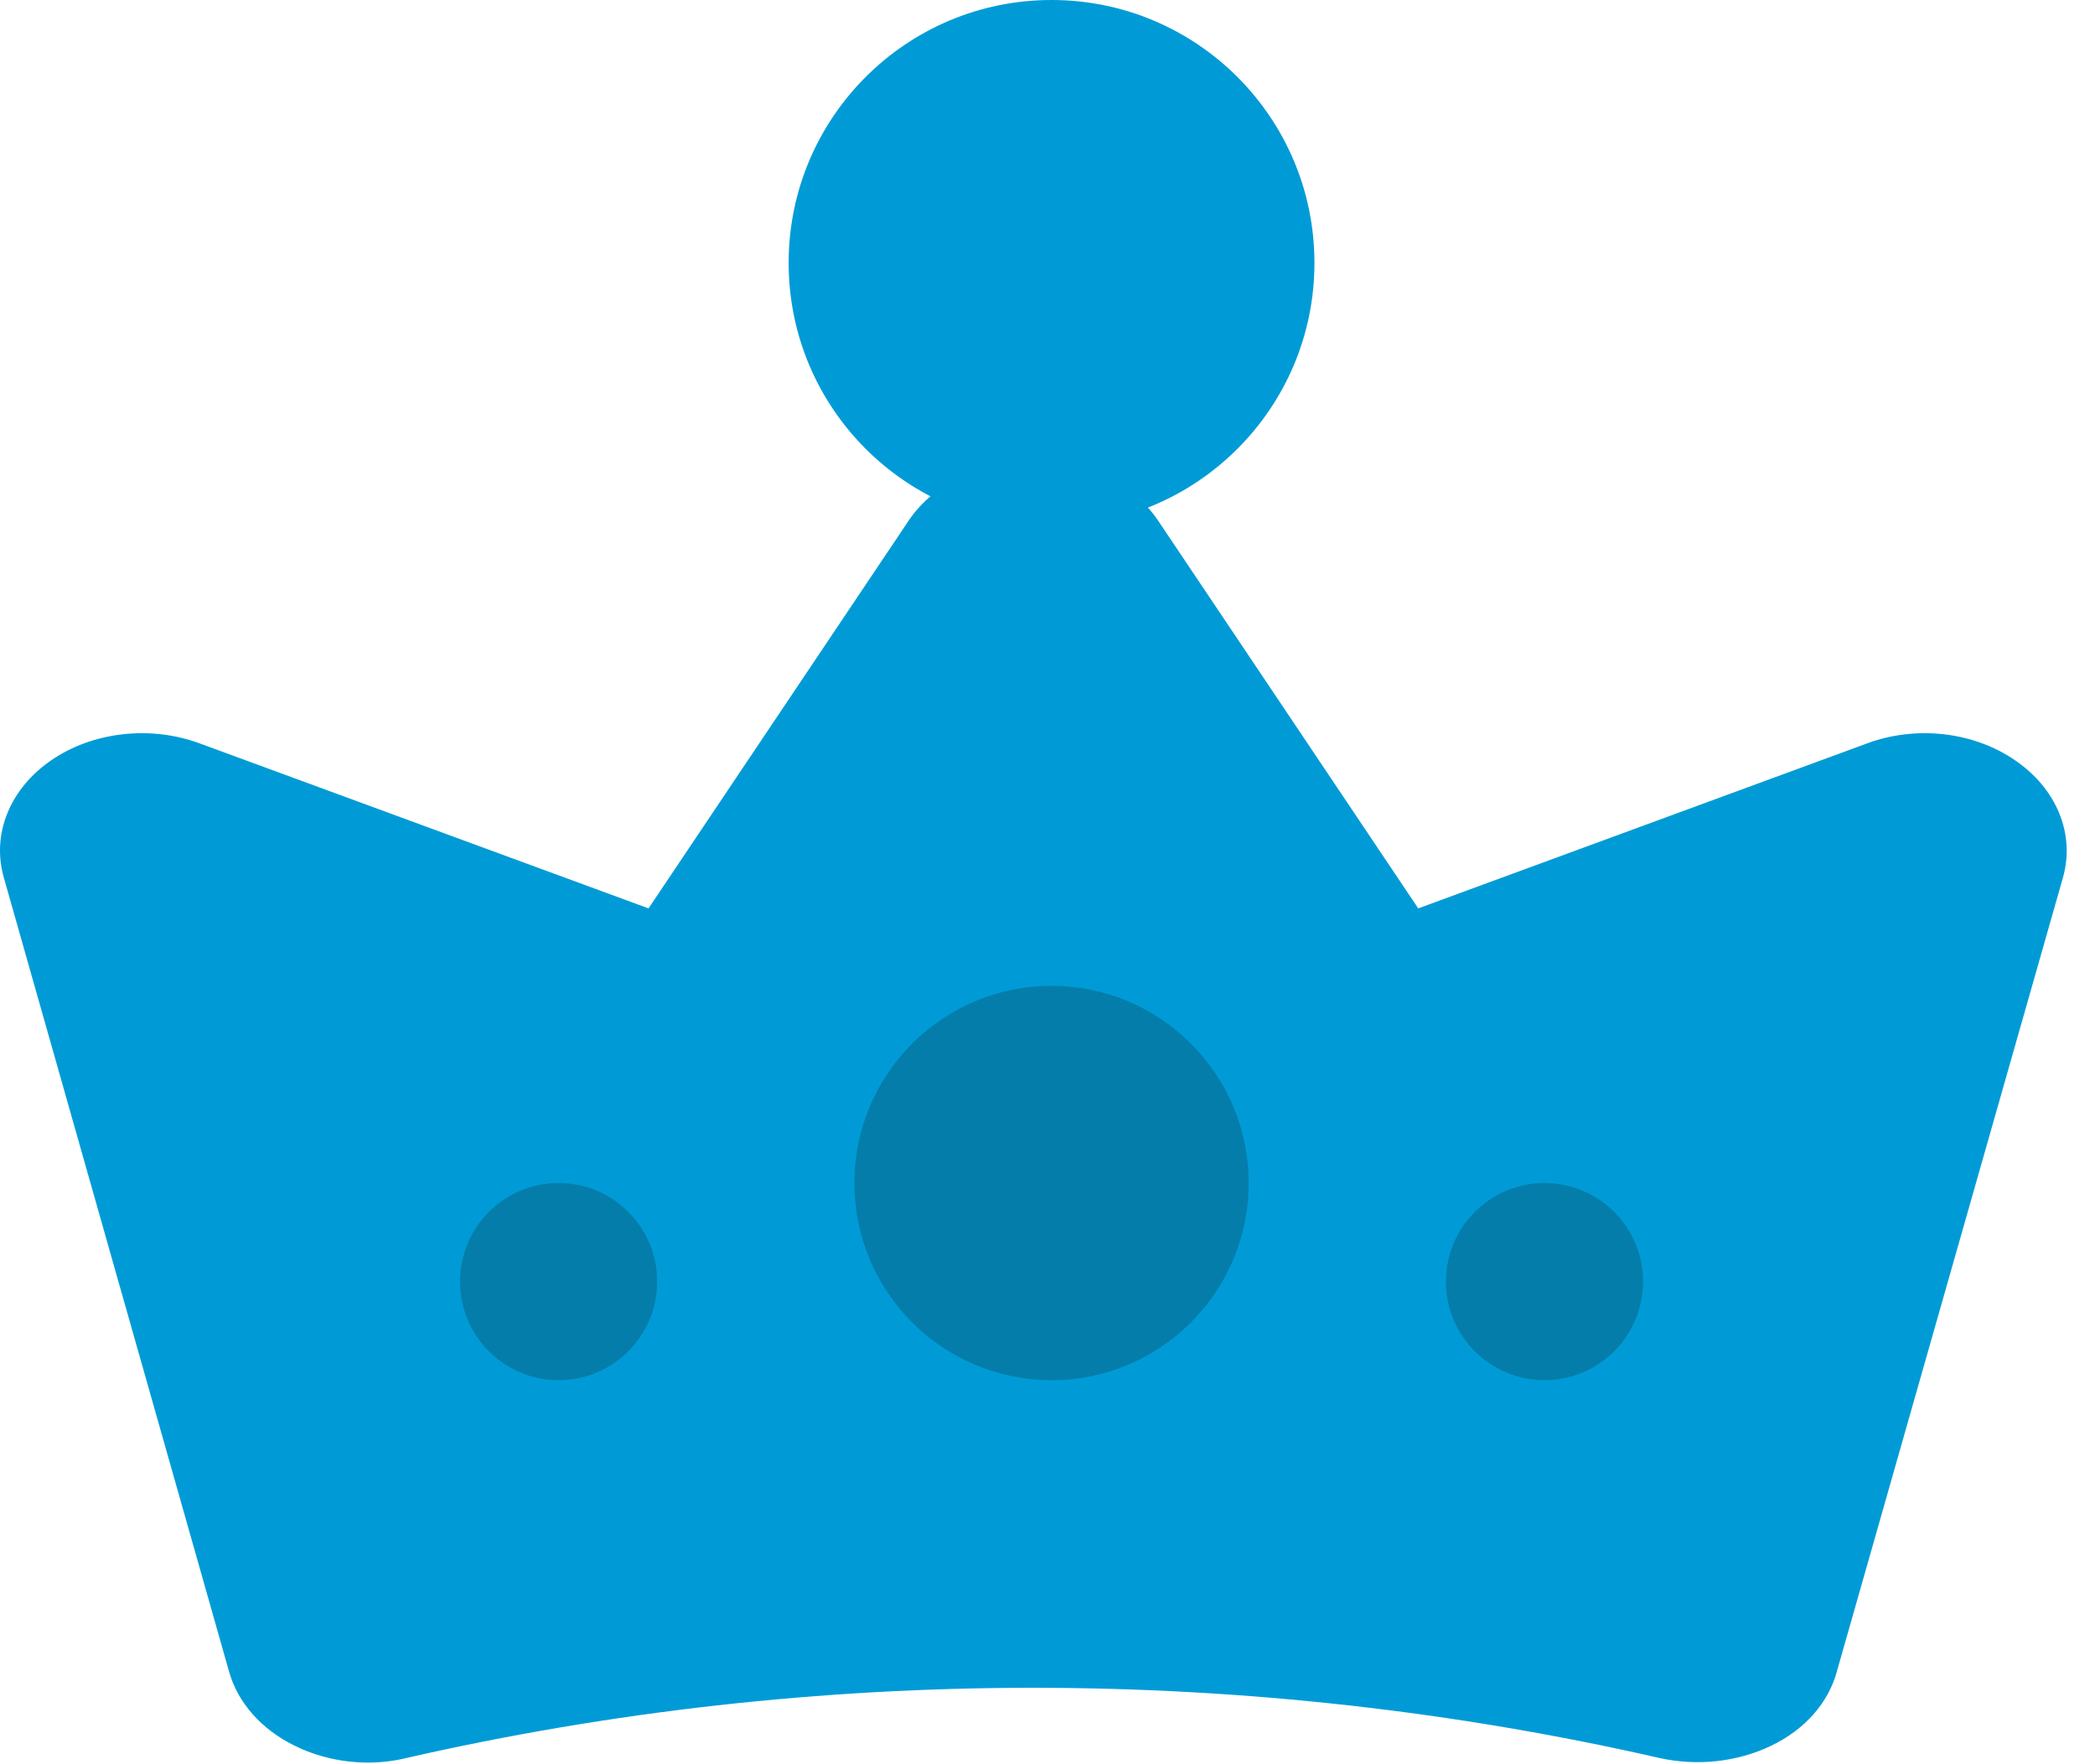 <svg width="57" height="48" viewBox="0 0 57 48" fill="none" xmlns="http://www.w3.org/2000/svg">
<path d="M54.825 20.686C54.273 20.305 53.602 20.059 52.89 19.978C52.178 19.897 51.452 19.983 50.796 20.227L38.587 24.715L31.494 14.142C31.155 13.649 30.664 13.238 30.07 12.953C29.477 12.667 28.803 12.517 28.116 12.517C27.43 12.517 26.755 12.667 26.162 12.953C25.569 13.238 25.077 13.649 24.738 14.142L17.645 24.715L5.436 20.227C4.779 19.984 4.052 19.897 3.339 19.978C2.625 20.058 1.953 20.302 1.398 20.682C0.844 21.062 0.428 21.562 0.2 22.127C-0.029 22.692 -0.062 23.298 0.104 23.877L6.233 45.482C6.35 45.9 6.569 46.294 6.875 46.641C7.182 46.987 7.571 47.278 8.018 47.497C8.623 47.796 9.315 47.955 10.021 47.955C10.364 47.955 10.705 47.915 11.034 47.836C22.204 45.282 34.004 45.282 45.174 47.836C46.194 48.057 47.279 47.935 48.19 47.497C48.64 47.281 49.031 46.991 49.338 46.644C49.645 46.297 49.862 45.901 49.975 45.482L56.128 23.877C56.292 23.298 56.258 22.692 56.027 22.128C55.797 21.564 55.381 21.064 54.825 20.686Z" fill="#009BD6"/>
<ellipse cx="28.61" cy="7.153" rx="7.153" ry="7.153" fill="#009BD6"/>
<circle cx="28.61" cy="32.187" r="5.364" fill="#047DAB"/>
<ellipse cx="15.198" cy="34.869" rx="2.682" ry="2.682" fill="#047DAB"/>
<ellipse cx="42.022" cy="34.869" rx="2.682" ry="2.682" fill="#047DAB"/>
</svg>
